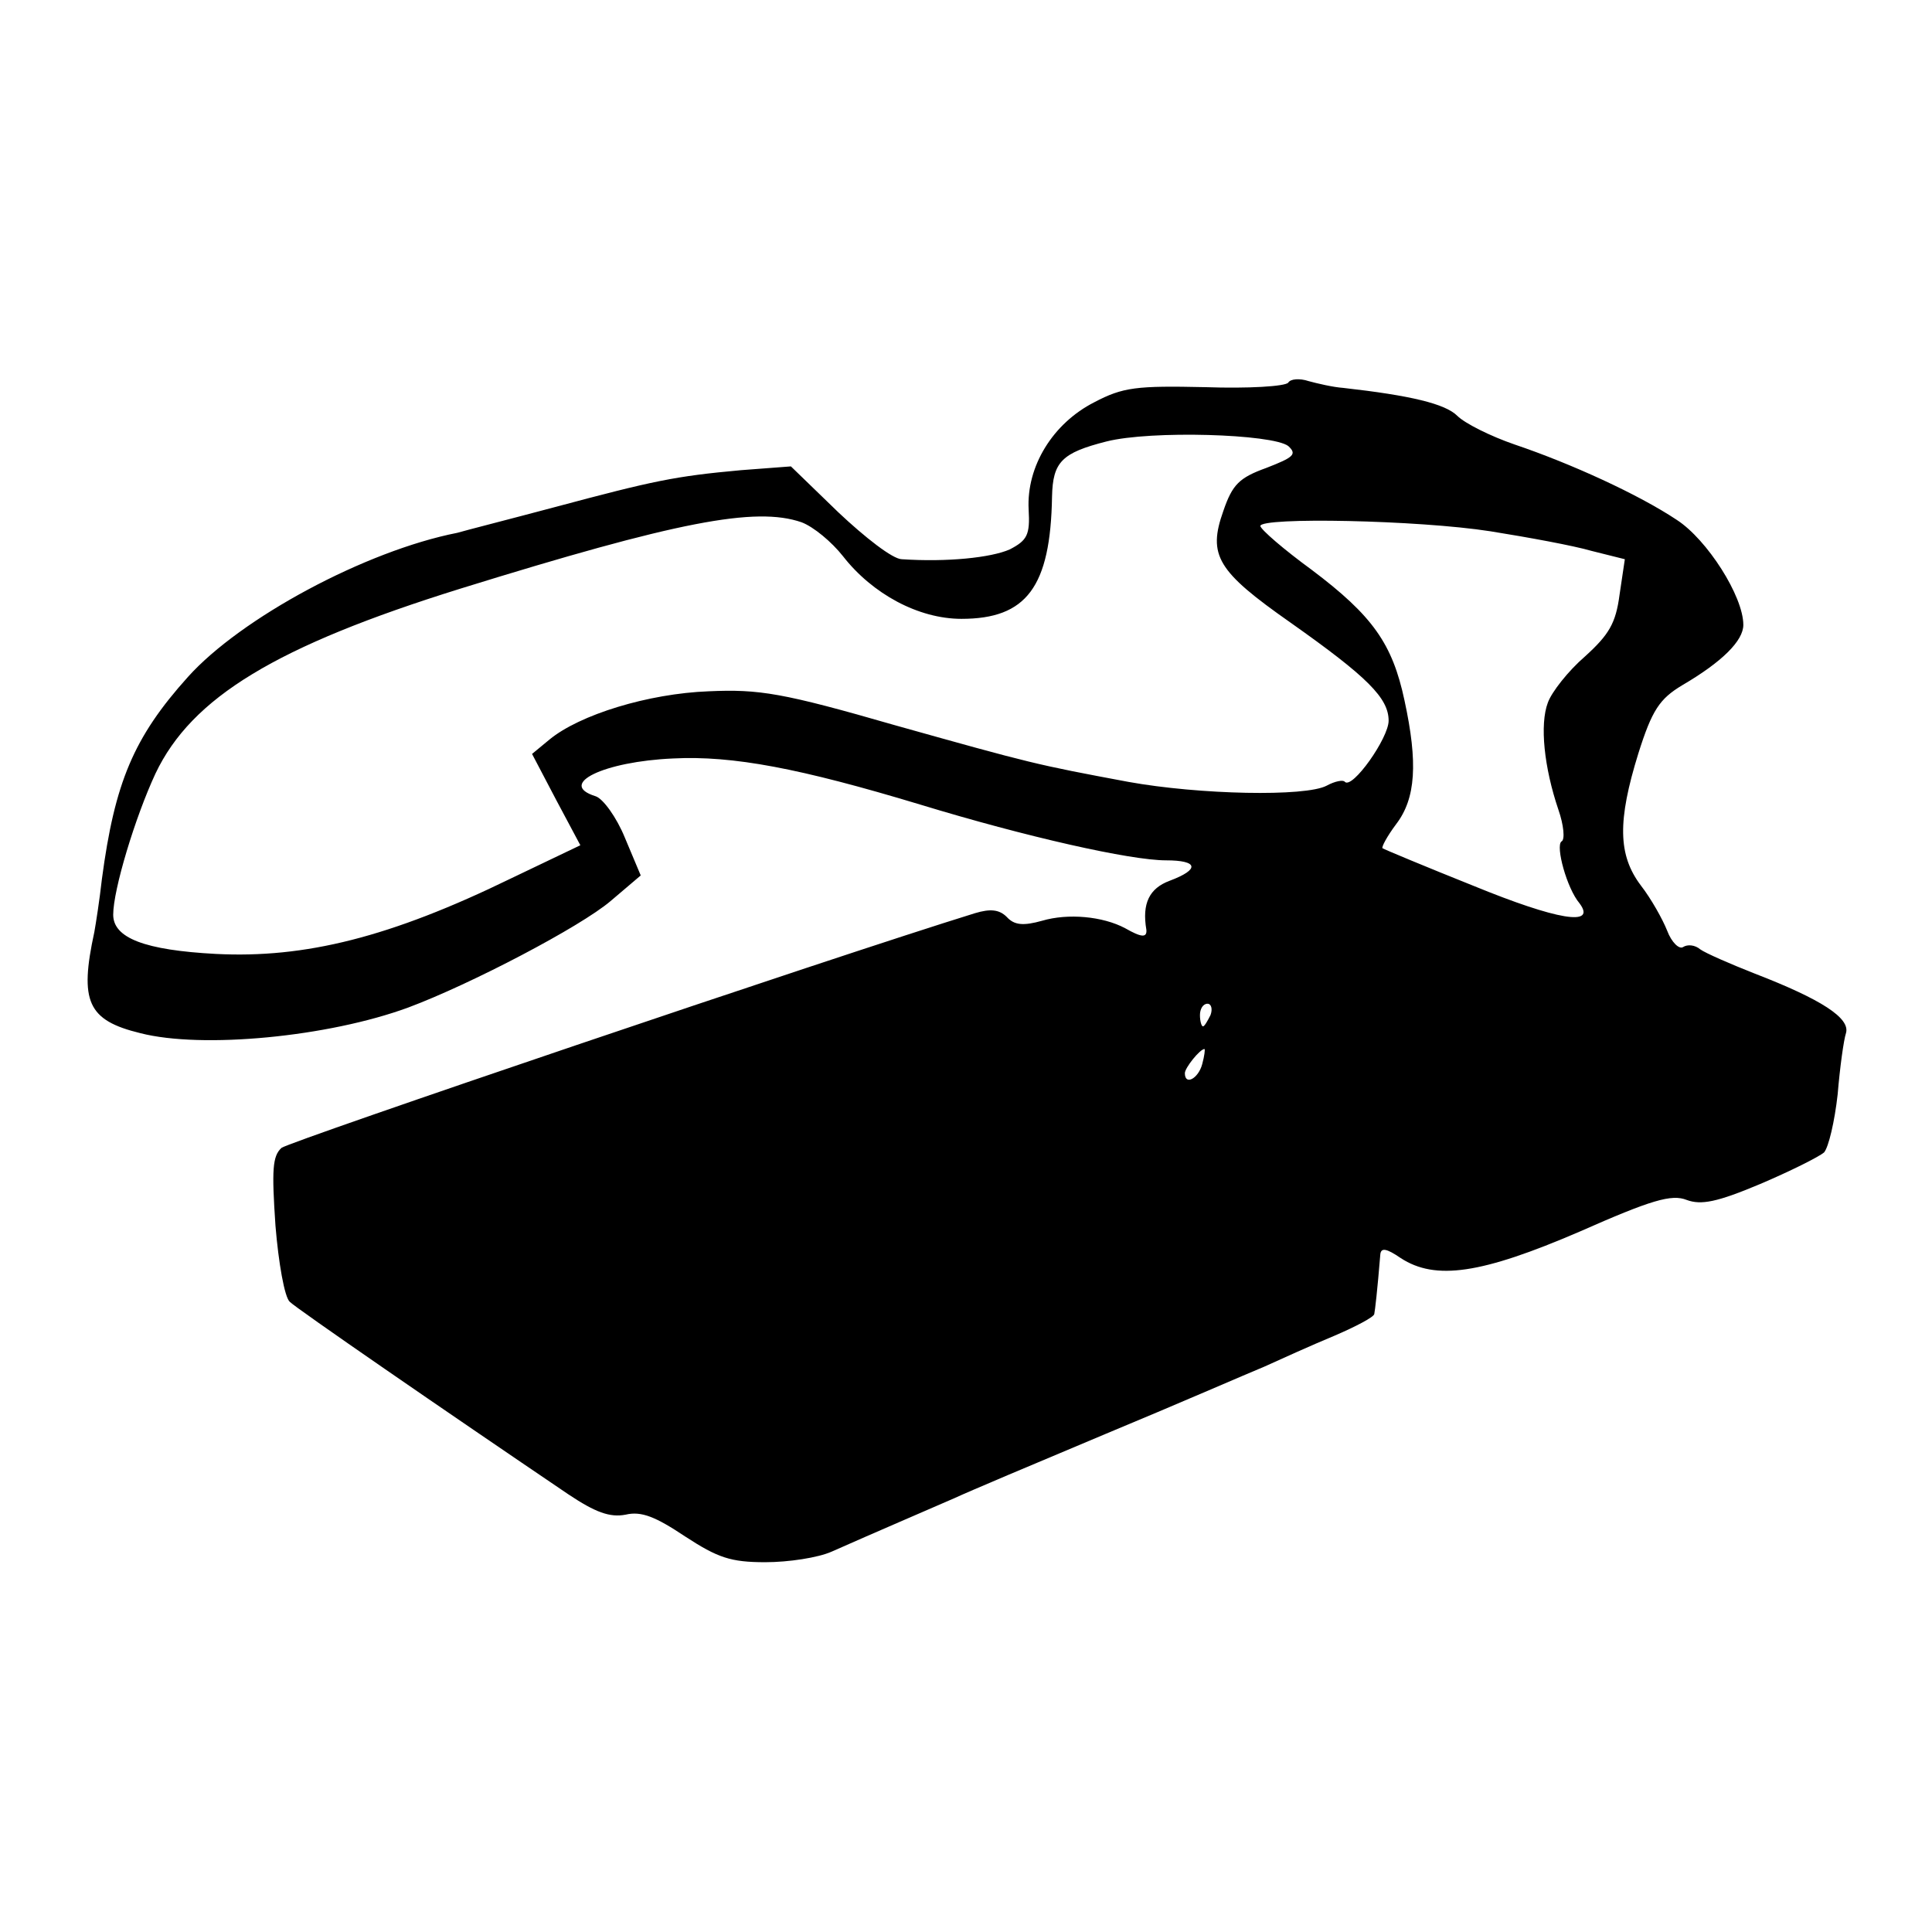 <?xml version="1.0" standalone="no"?>
<!DOCTYPE svg PUBLIC "-//W3C//DTD SVG 20010904//EN"
 "http://www.w3.org/TR/2001/REC-SVG-20010904/DTD/svg10.dtd">
<svg version="1.0" xmlns="http://www.w3.org/2000/svg"
 width="256pt" height="256pt" viewBox="0 0 256 256"
 preserveAspectRatio="xMidYMid meet">
<g transform="translate(0,256) scale(0.1,-0.1)"
fill="#000000" stroke="none">
<path d="M1707 2053 c-4 -5 -53 -8 -110 -6 -91 2 -109 0 -147 -20 -55 -28 -90
-85 -87 -142 2 -34 -2 -41 -25 -53 -25 -11 -83 -17 -143 -13 -12 0 -49 29 -84
62 l-63 61 -66 -5 c-88 -8 -116 -14 -247 -49 -60 -16 -119 -31 -129 -34 -122
-24 -287 -113 -357 -191 -72 -80 -97 -140 -114 -268 -3 -27 -8 -59 -10 -70
-20 -92 -9 -117 61 -134 82 -21 249 -5 355 34 83 31 228 107 268 141 l40 34
-21 50 c-11 27 -29 52 -39 55 -51 16 11 46 103 50 79 4 168 -13 327 -61 141
-43 279 -74 326 -74 43 0 45 -12 5 -27 -27 -10 -37 -30 -31 -65 1 -11 -7 -10
-28 2 -30 16 -76 20 -110 10 -25 -7 -37 -6 -47 5 -10 10 -22 11 -42 5 -194
-60 -907 -302 -919 -311 -12 -11 -13 -29 -8 -103 4 -49 12 -95 19 -101 9 -9
205 -144 369 -255 36 -24 55 -31 76 -27 21 5 40 -3 79 -29 43 -28 60 -34 106
-34 31 0 70 6 88 14 54 24 131 57 163 71 17 8 107 46 200 85 94 39 188 80 210
89 22 10 64 29 93 41 28 12 53 25 53 29 1 5 4 30 8 79 1 9 8 8 27 -5 46 -30
107 -21 237 35 95 42 122 50 142 42 19 -7 40 -3 97 21 40 17 78 36 85 42 6 7
14 41 18 77 3 36 8 72 11 81 6 20 -33 45 -121 79 -33 13 -65 27 -72 32 -7 6
-17 7 -23 3 -5 -3 -15 6 -21 22 -6 15 -21 42 -35 60 -30 40 -31 85 -3 175 18
57 28 72 58 90 53 31 81 59 81 80 0 38 -48 113 -88 139 -51 34 -141 75 -215
100 -32 11 -66 28 -76 38 -16 16 -62 27 -151 37 -14 1 -35 6 -46 9 -12 4 -24
3 -27 -2z m0 -84 c12 -11 7 -15 -29 -29 -36 -13 -45 -22 -57 -57 -21 -59 -8
-80 89 -148 102 -72 130 -100 130 -130 0 -23 -48 -91 -58 -81 -2 3 -13 1 -24
-5 -28 -15 -169 -12 -263 5 -123 23 -127 24 -309 75 -149 43 -180 48 -247 45
-80 -3 -171 -31 -211 -64 l-23 -19 32 -61 32 -60 -92 -44 c-160 -78 -273 -106
-391 -100 -94 5 -136 21 -136 52 0 33 29 129 56 187 48 101 160 169 404 245
287 89 391 109 452 88 16 -6 40 -26 55 -45 39 -50 100 -83 157 -83 86 0 118
42 120 162 1 46 13 58 72 73 59 15 220 10 241 -6z m268 -113 c50 -8 110 -19
134 -26 l44 -11 -7 -47 c-5 -38 -14 -53 -46 -82 -22 -19 -44 -47 -49 -61 -11
-29 -5 -86 14 -142 7 -20 9 -40 4 -42 -8 -6 7 -62 24 -82 23 -31 -30 -22 -140
23 -65 26 -120 49 -121 50 -2 1 6 16 18 32 26 34 29 81 11 164 -16 75 -42 112
-123 173 -37 27 -67 53 -68 58 0 12 209 8 305 -7z m-371 -641 c-4 -8 -8 -15
-10 -15 -2 0 -4 7 -4 15 0 8 4 15 10 15 5 0 7 -7 4 -15z m-11 -65 c-5 -19 -23
-29 -23 -12 0 7 20 32 26 32 1 0 0 -9 -3 -20z"/>
</g>
</svg>
